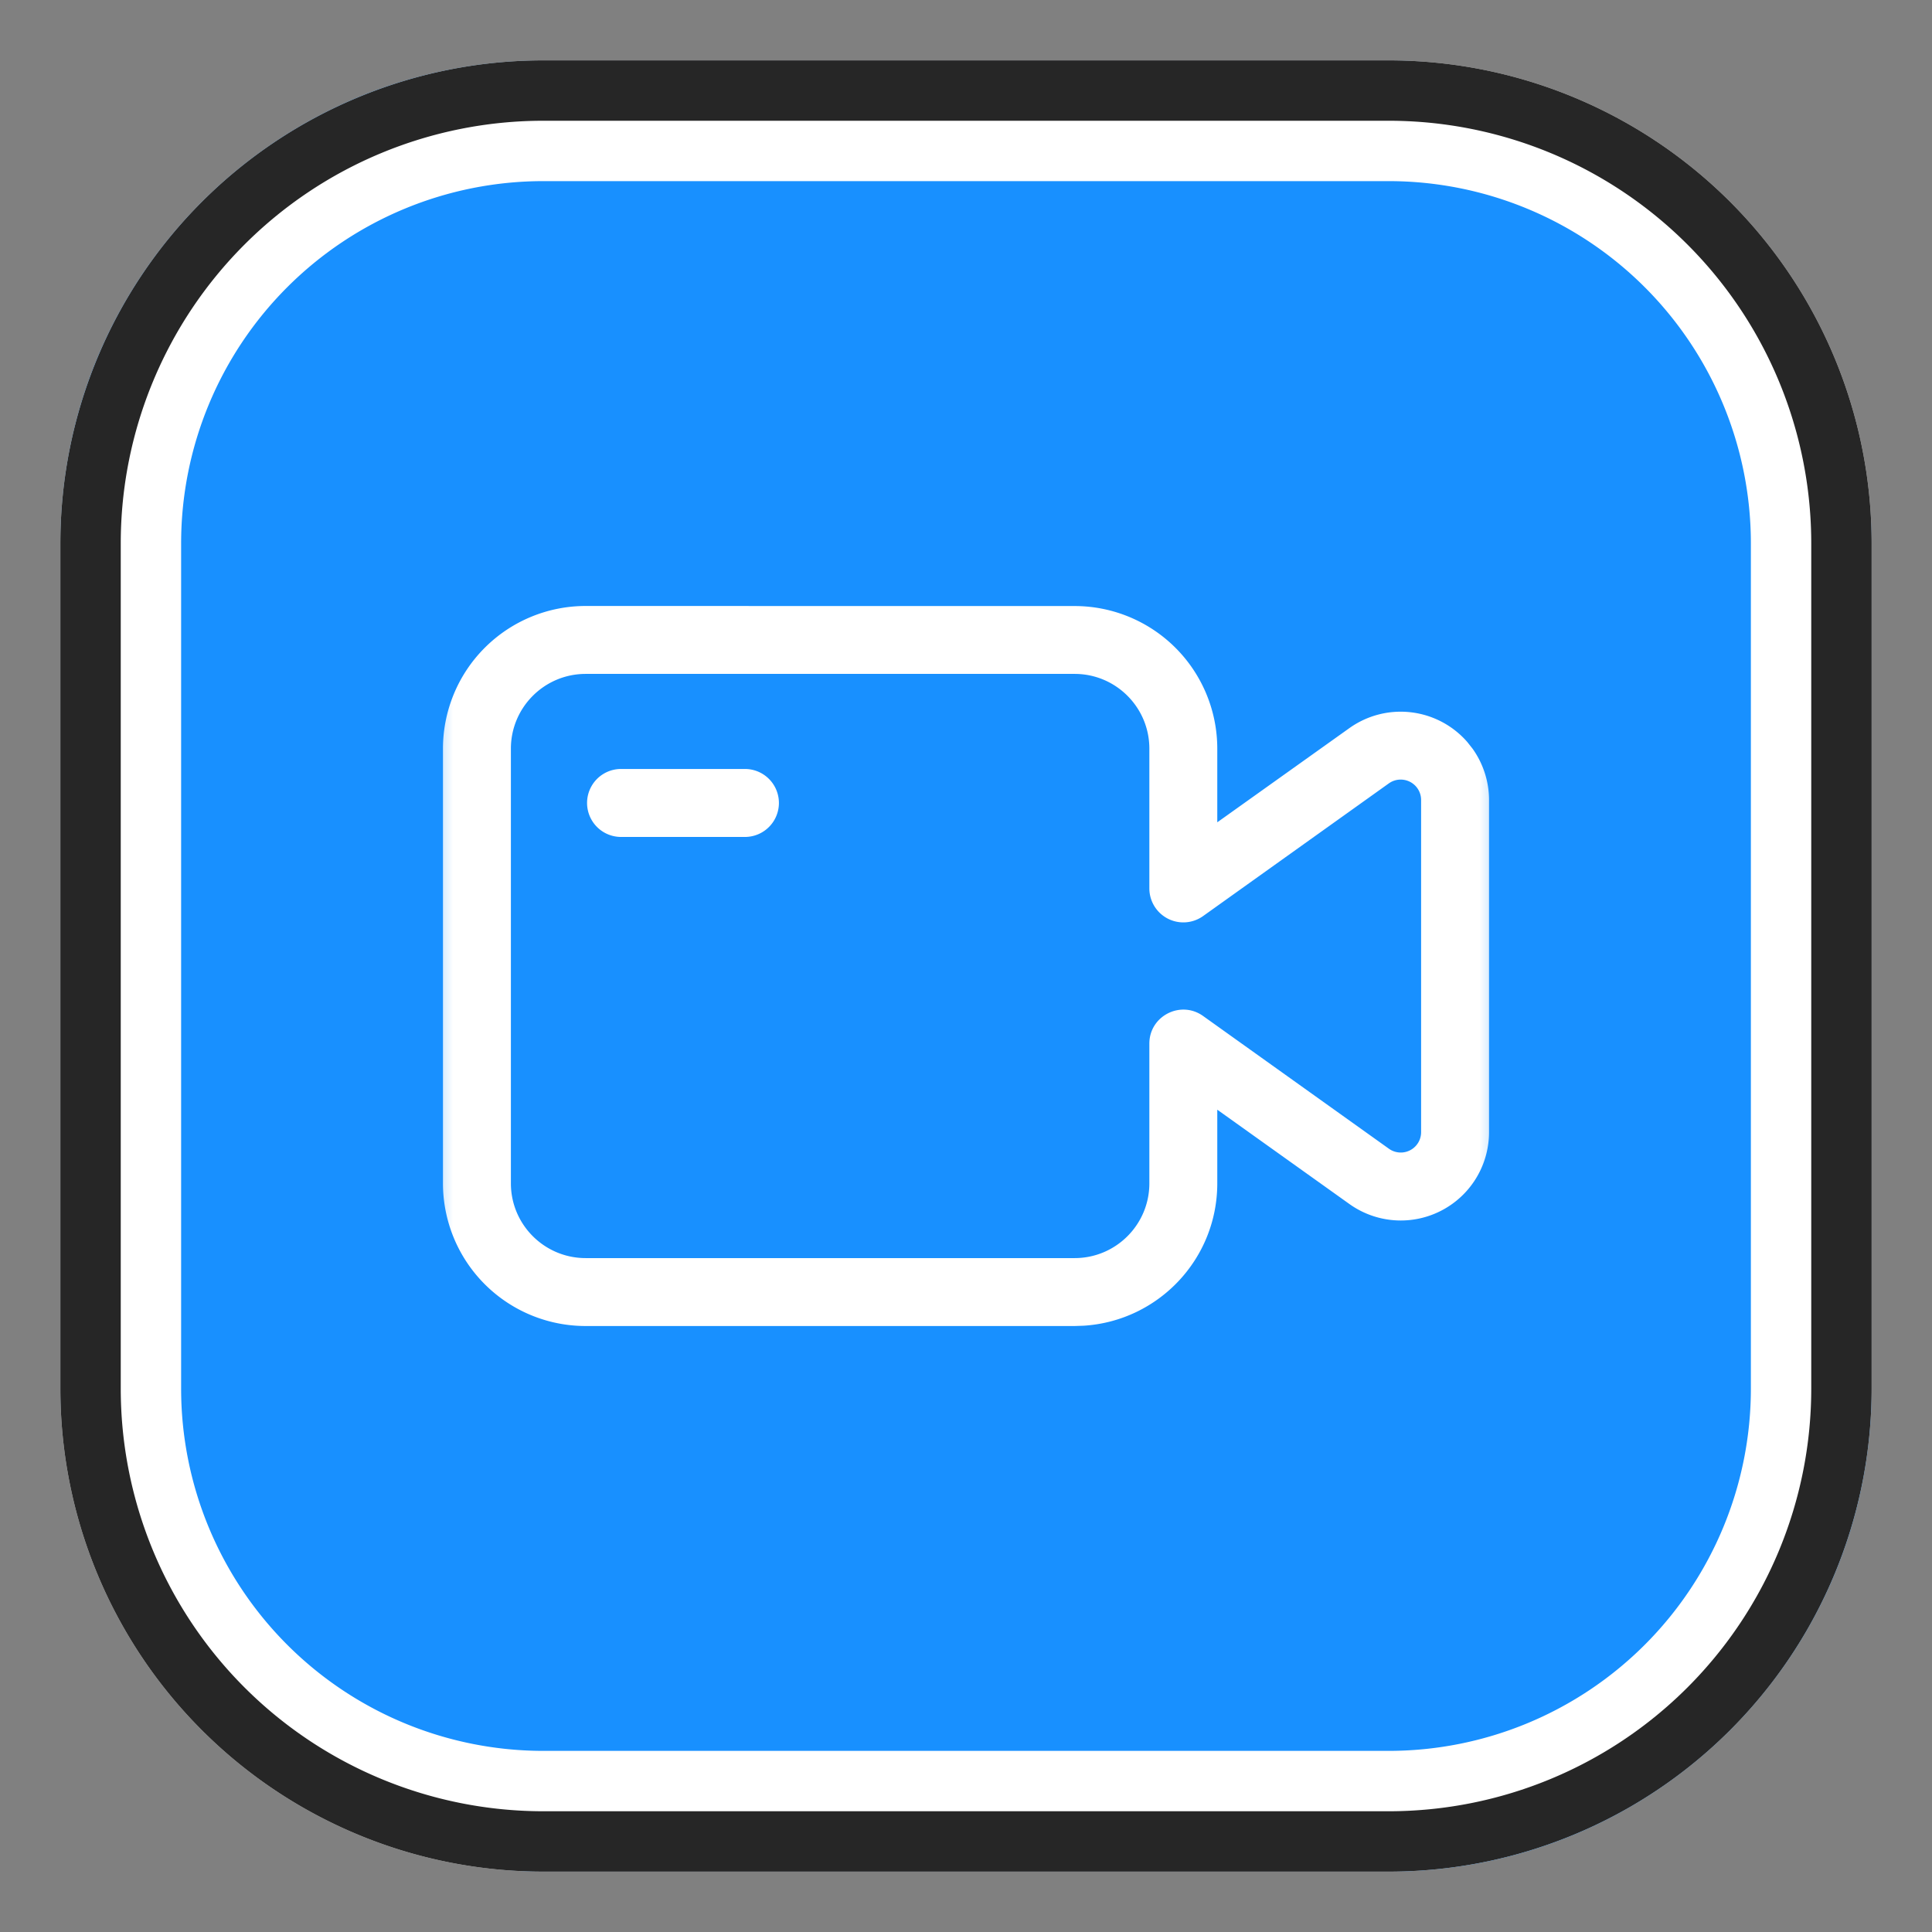 <svg width="32" height="32" xmlns="http://www.w3.org/2000/svg" xmlns:xlink="http://www.w3.org/1999/xlink"><rect width="100%" height="100%" fill="#808080" stroke="none"/><defs><path id="prefix__a" d="M0 0h32v32H0z"/><path id="prefix__c" d="M0 0h18v18H0z"/></defs><g fill="none" fill-rule="evenodd"><mask id="prefix__b" fill="#fff"><use xlink:href="#prefix__a"/></mask><rect fill="#1890ff" mask="url(#prefix__b)" x="1" y="1" width="30" height="30" rx="8"/><path d="M23 1a8 8 0 018 8v14a8 8 0 01-8 8H9a8 8 0 01-8-8V9a8 8 0 018-8h14zm0 2H9a6 6 0 00-6 6v14a6 6 0 006 6h14a6 6 0 006-6V9a6 6 0 00-6-6z" fill="#FFF" fill-rule="nonzero" mask="url(#prefix__b)"/><path d="M23 1a8 8 0 018 8v14a8 8 0 01-8 8H9a8 8 0 01-8-8V9a8 8 0 018-8h14zm0 1H9a7 7 0 00-7 7v14a7 7 0 007 7h14a7 7 0 007-7V9a7 7 0 00-7-7z" fill="#262626" fill-rule="nonzero" mask="url(#prefix__b)"/><g mask="url(#prefix__b)"><g transform="translate(7 7)"><mask id="prefix__d" fill="#fff"><use xlink:href="#prefix__c"/></mask><path d="M10.8 3.038A2.363 2.363 0 0113.162 5.4v1.22L15.35 5.06a1.463 1.463 0 011.953.23l.087.11c.177.248.273.545.273.85v5.502a1.462 1.462 0 01-2.313 1.19l-2.188-1.562V12.6c0 1.255-.977 2.28-2.213 2.358l-.149.005H2.7A2.363 2.363 0 01.337 12.6V5.4A2.363 2.363 0 012.7 3.037zm0 1.124H2.7c-.683 0-1.238.555-1.238 1.238v7.2c0 .683.555 1.238 1.238 1.238h8.1c.683 0 1.237-.555 1.237-1.238v-2.315c0-.457.518-.723.89-.457l3.077 2.198a.337.337 0 00.534-.275V6.25a.338.338 0 00-.534-.275l-3.077 2.198a.563.563 0 01-.89-.458V5.4c0-.683-.554-1.238-1.237-1.238zM5.362 5.737a.563.563 0 010 1.125H3.263a.563.563 0 010-1.125h2.099z" fill="#FFF" fill-rule="nonzero" mask="url(#prefix__d)"/></g></g></g></svg>

